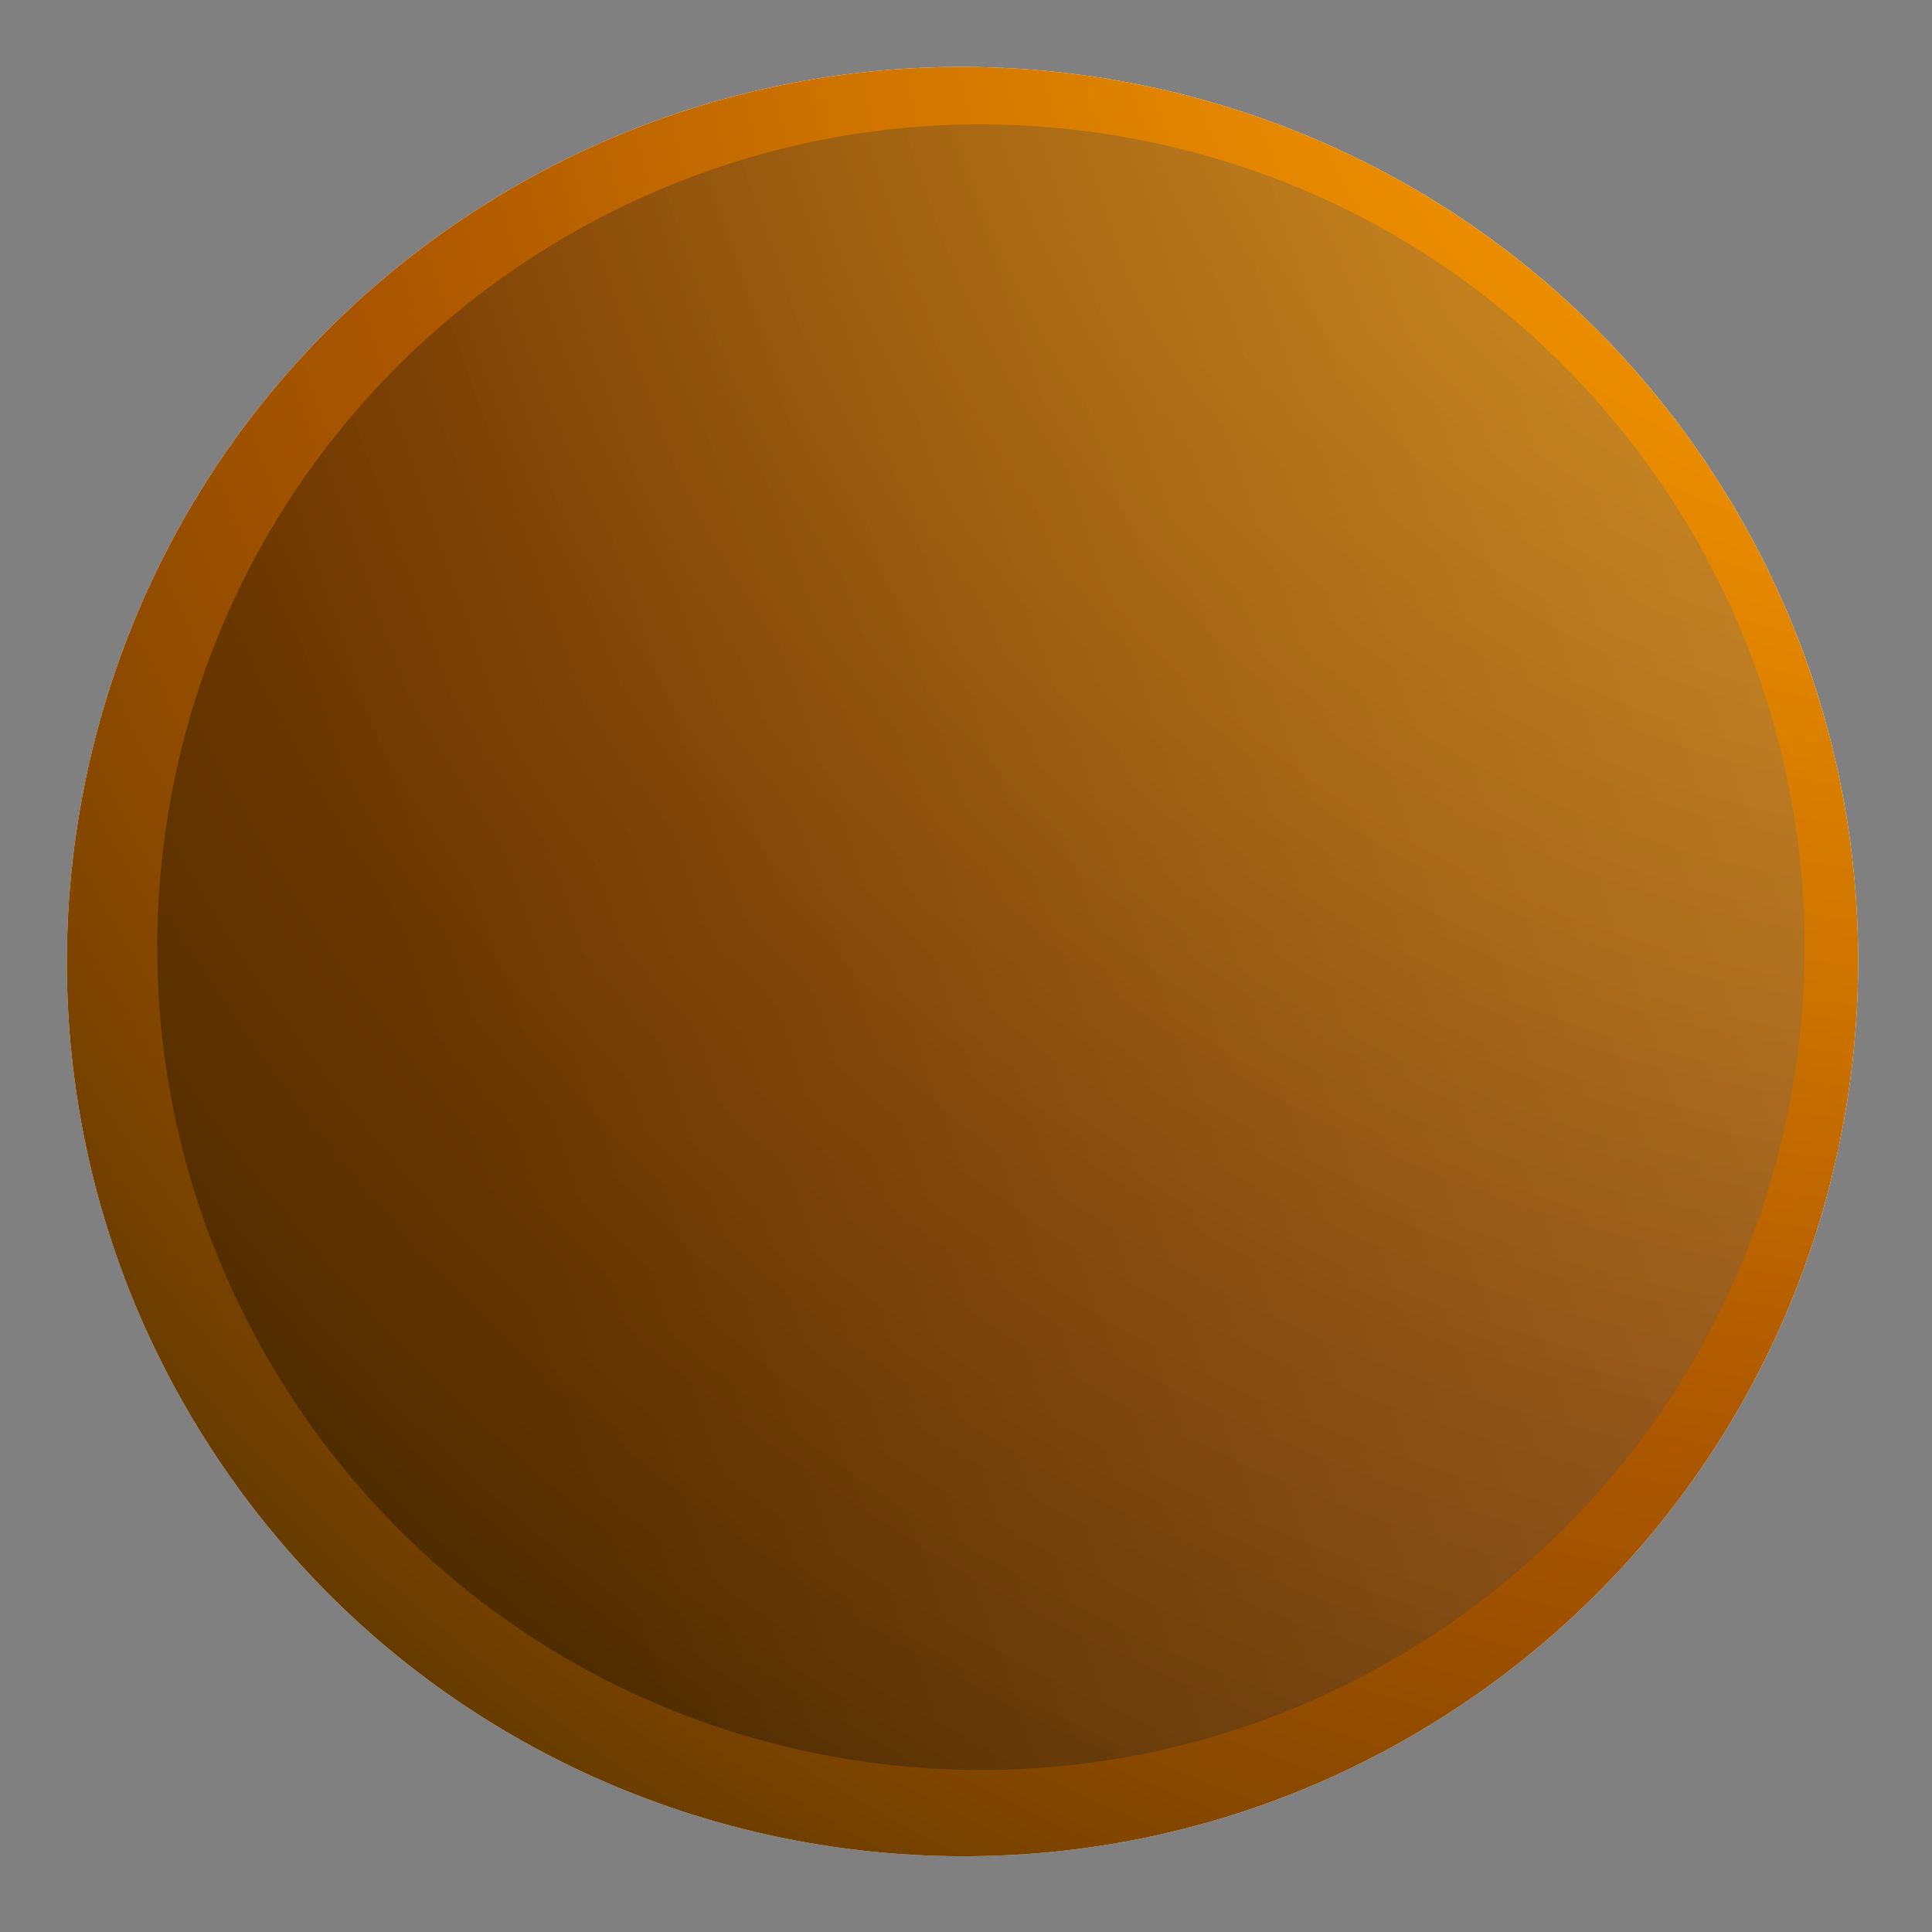 <svg width="77" height="77" viewBox="0 0 77 77" fill="none" xmlns="http://www.w3.org/2000/svg">
<rect x="0" y="0" width="77" height="77" fill="#808080" stroke="none"/>
<path d="M58.543 67.746C42.287 78.865 20.046 74.72 8.912 58.48C-2.223 42.24 1.923 20.024 18.179 8.905C34.434 -2.215 56.676 1.93 67.81 18.17C78.944 34.41 74.799 56.626 58.543 67.746Z" fill="white" style="mix-blend-mode:multiply"/>
<path style="mix-blend-mode:multiply" d="M58.543 67.746C42.287 78.865 20.046 74.72 8.912 58.48C-2.223 42.24 1.923 20.024 18.179 8.905C34.434 -2.215 56.676 1.93 67.81 18.17C78.944 34.41 74.799 56.626 58.543 67.746Z" fill="url(#paint0_radial_399_146)"/>
<path style="mix-blend-mode:color-dodge" opacity="0.3" d="M44.971 5.49C62.806 8.717 74.62 25.813 71.392 43.628C68.164 61.442 51.052 73.24 33.217 70.013C15.383 66.785 3.569 49.69 6.797 31.875C10.025 14.061 27.137 2.263 44.971 5.49Z" fill="url(#paint1_linear_399_146)"/>
<defs>
<radialGradient id="paint0_radial_399_146" cx="0" cy="0" r="1" gradientUnits="userSpaceOnUse" gradientTransform="translate(77.826 -8.498) rotate(55.522) scale(121.216 121.244)">
<stop stop-color="#FF9D00"/>
<stop offset="0.1" stop-color="#F99800"/>
<stop offset="0.24" stop-color="#E88A00"/>
<stop offset="0.39" stop-color="#CD7300"/>
<stop offset="0.54" stop-color="#AD5700"/>
<stop offset="0.6" stop-color="#A15200"/>
<stop offset="0.72" stop-color="#824600"/>
<stop offset="0.86" stop-color="#513300"/>
<stop offset="1" stop-color="#1E1F00"/>
</radialGradient>
<linearGradient id="paint1_linear_399_146" x1="17.897" y1="45.067" x2="136.046" y2="4.064" gradientUnits="userSpaceOnUse">
<stop/>
<stop offset="1" stop-color="white"/>
</linearGradient>
</defs>
</svg>
